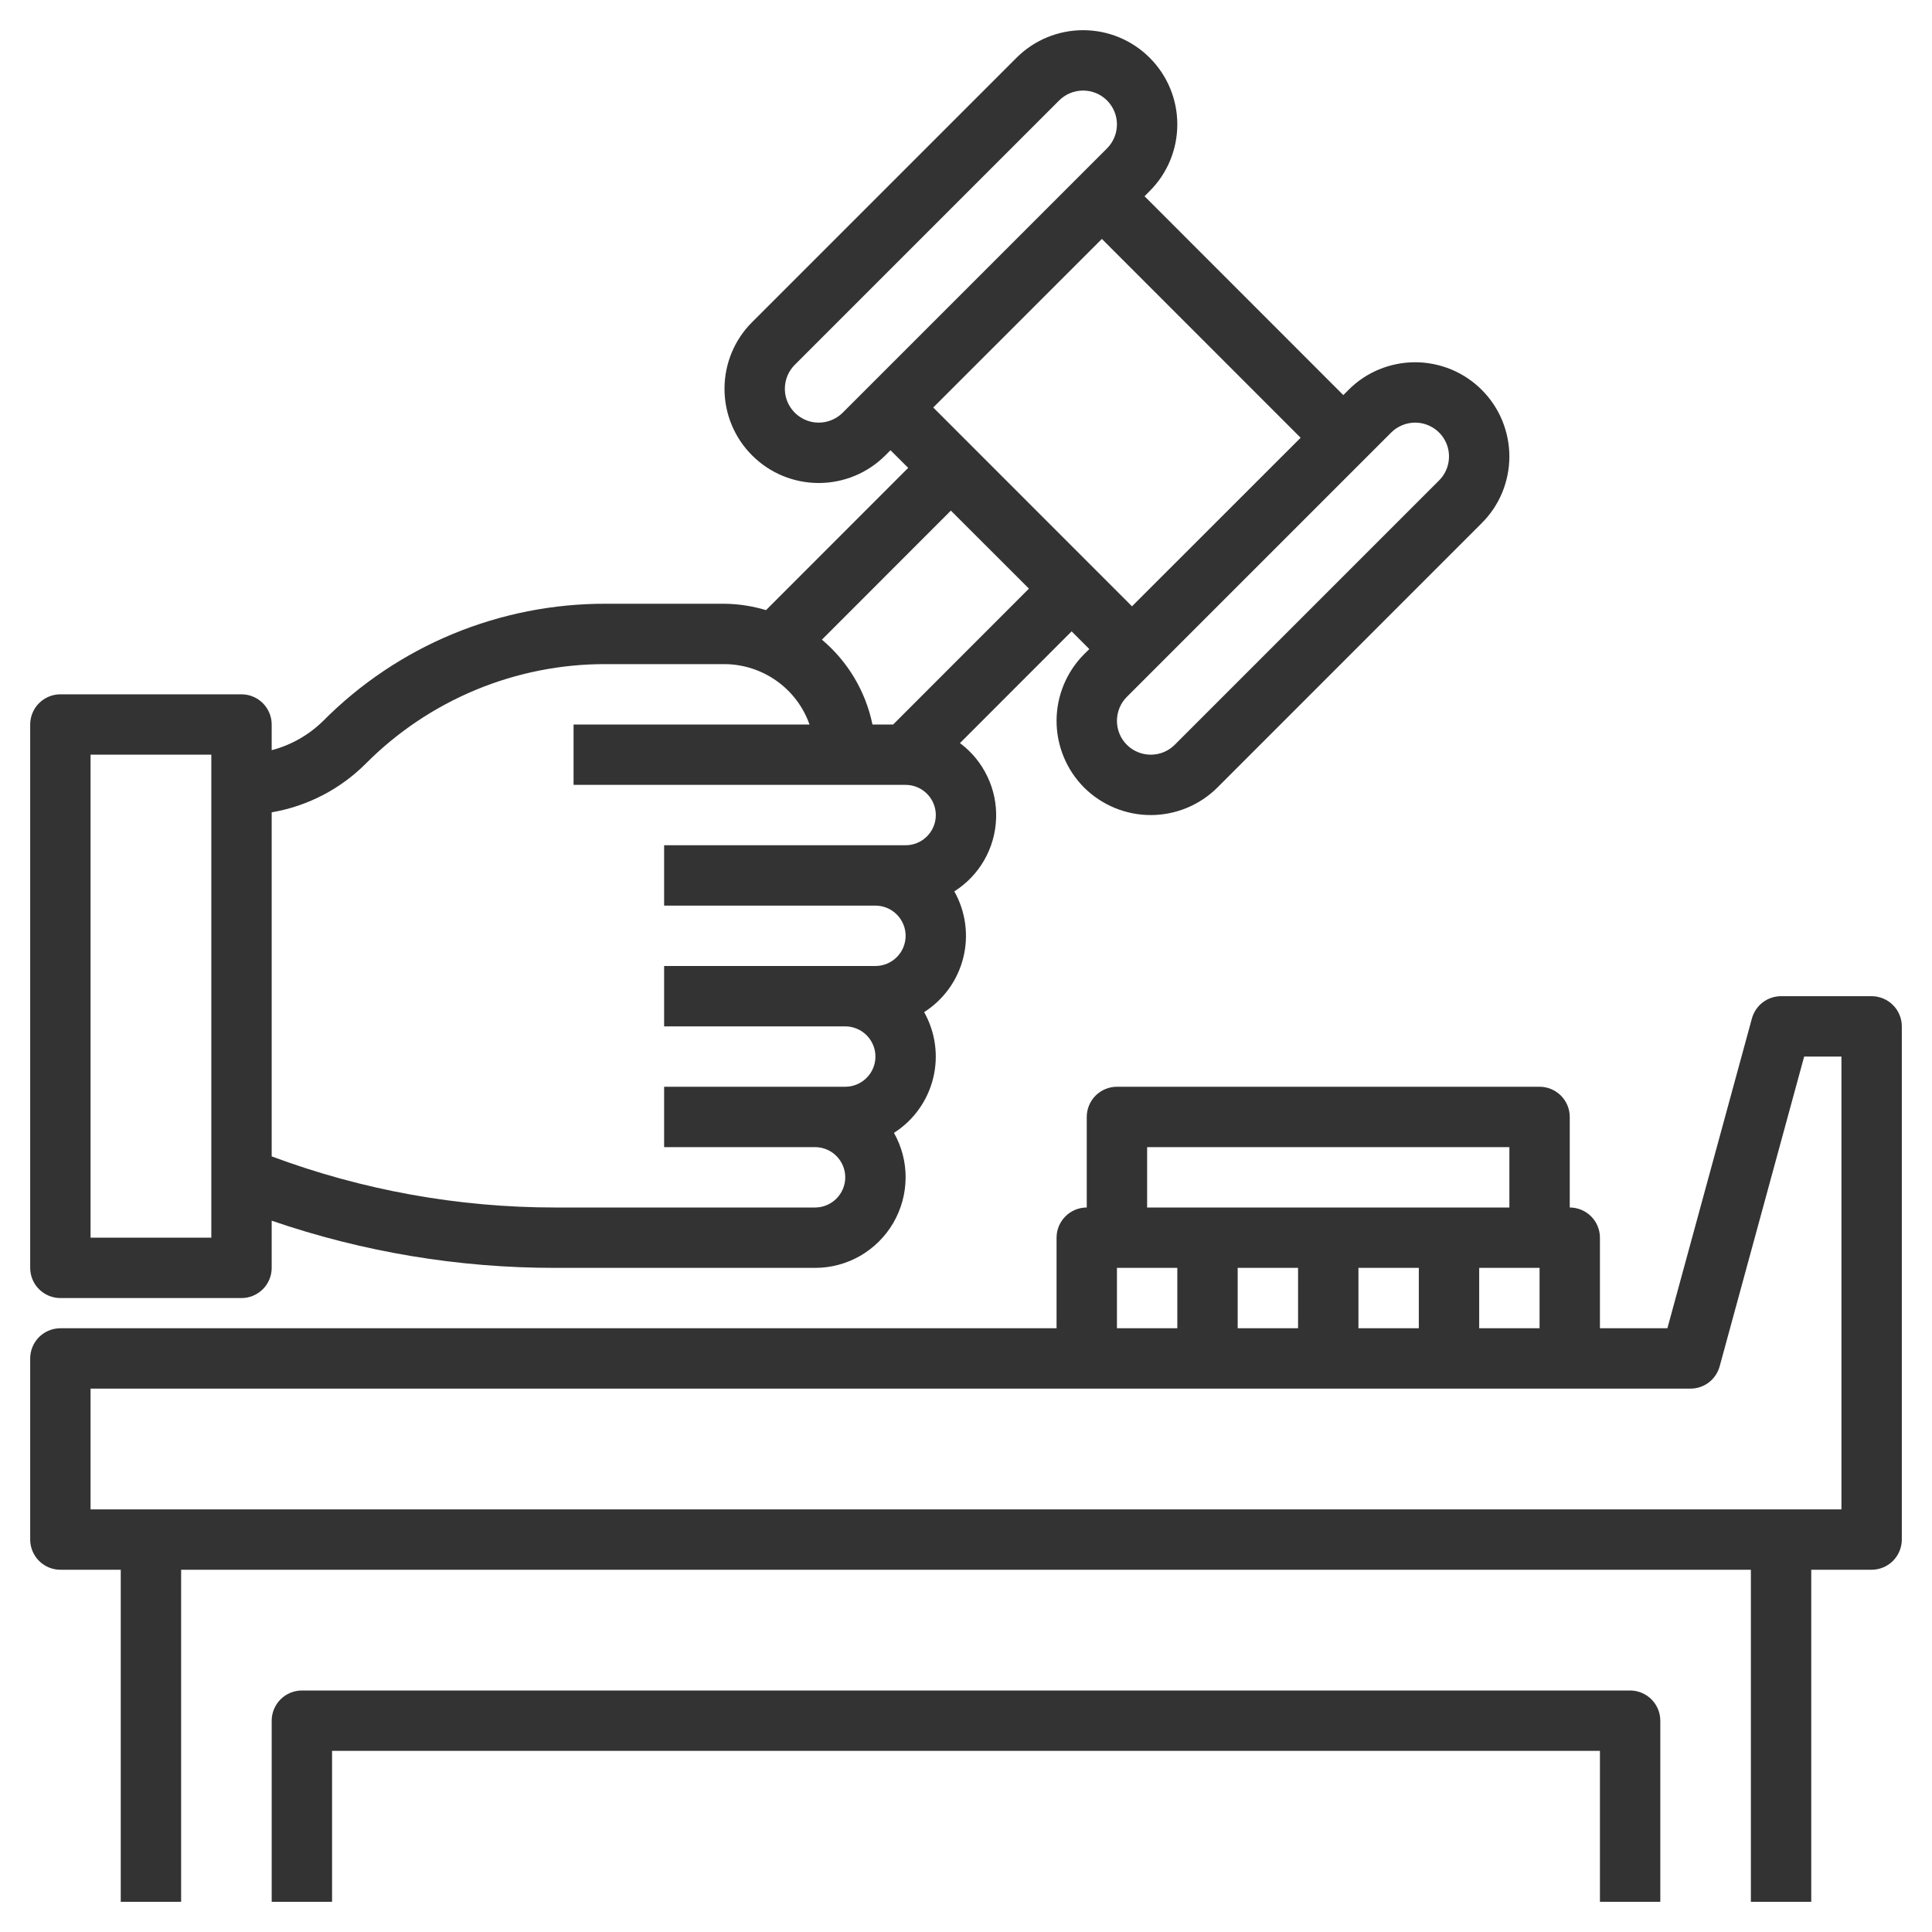 <svg width="24" height="24" viewBox="0 0 24 24" fill="none" xmlns="http://www.w3.org/2000/svg">
<path d="M23.25 12.375H22.125C22.043 12.375 21.963 12.402 21.897 12.452C21.832 12.502 21.785 12.572 21.763 12.651L20.713 16.5H19.875V15.375C19.875 15.275 19.835 15.18 19.765 15.11C19.695 15.04 19.599 15 19.5 15V13.875C19.5 13.775 19.46 13.68 19.39 13.61C19.32 13.54 19.224 13.5 19.125 13.5H13.875C13.775 13.5 13.68 13.54 13.61 13.61C13.54 13.68 13.5 13.775 13.5 13.875V15C13.4 15 13.305 15.04 13.235 15.11C13.165 15.18 13.125 15.275 13.125 15.375V16.5H0.75C0.651 16.5 0.555 16.54 0.485 16.61C0.415 16.68 0.375 16.776 0.375 16.875V19.125C0.375 19.224 0.415 19.32 0.485 19.39C0.555 19.46 0.651 19.5 0.75 19.5H1.5V23.625H2.25V19.5H21.75V23.625H22.5V19.5H23.25C23.349 19.5 23.445 19.46 23.515 19.39C23.585 19.32 23.625 19.224 23.625 19.125V12.75C23.625 12.65 23.585 12.555 23.515 12.485C23.445 12.415 23.349 12.375 23.25 12.375ZM18.375 16.5V15.75H19.125V16.5H18.375ZM16.125 15.75V16.5H15.375V15.75H16.125ZM16.875 15.75H17.625V16.5H16.875V15.75ZM14.25 14.25H18.75V15H14.25V14.25ZM13.875 15.75H14.625V16.5H13.875V15.75ZM22.875 18.75H1.125V17.25H21C21.082 17.25 21.162 17.223 21.228 17.173C21.293 17.123 21.34 17.053 21.362 16.974L22.412 13.125H22.875V18.75Z" fill="#333333"/>
<path d="M20.625 23.625V21.375C20.625 21.276 20.585 21.18 20.515 21.11C20.445 21.04 20.349 21 20.25 21H3.75C3.651 21 3.555 21.04 3.485 21.11C3.415 21.18 3.375 21.276 3.375 21.375V23.625H4.125V21.75H19.875V23.625H20.625ZM0.75 16.125H3C3.099 16.125 3.195 16.085 3.265 16.015C3.335 15.945 3.375 15.85 3.375 15.75V15.164C4.508 15.553 5.697 15.751 6.894 15.75H10.125C10.322 15.75 10.514 15.699 10.685 15.601C10.855 15.503 10.997 15.362 11.096 15.193C11.195 15.023 11.248 14.831 11.25 14.634C11.252 14.438 11.202 14.244 11.105 14.073C11.348 13.918 11.521 13.677 11.591 13.398C11.661 13.119 11.621 12.824 11.48 12.573C11.723 12.418 11.896 12.177 11.966 11.898C12.036 11.619 11.996 11.324 11.855 11.073C12.008 10.976 12.136 10.843 12.226 10.686C12.317 10.528 12.367 10.351 12.374 10.17C12.381 9.989 12.344 9.809 12.265 9.645C12.187 9.481 12.07 9.339 11.925 9.231L13.312 7.843L13.532 8.063L13.467 8.127C13.248 8.347 13.125 8.645 13.125 8.955C13.125 9.265 13.248 9.563 13.467 9.783C13.687 10.002 13.985 10.125 14.295 10.125C14.605 10.125 14.903 10.002 15.123 9.783L18.407 6.498C18.516 6.39 18.602 6.261 18.661 6.119C18.719 5.977 18.75 5.824 18.75 5.671C18.75 5.517 18.719 5.365 18.661 5.223C18.602 5.081 18.516 4.952 18.407 4.843C18.298 4.734 18.169 4.648 18.027 4.589C17.885 4.531 17.733 4.5 17.579 4.5C17.425 4.5 17.273 4.531 17.131 4.589C16.989 4.648 16.86 4.734 16.752 4.843L16.687 4.908L14.218 2.438L14.282 2.373C14.502 2.154 14.625 1.856 14.625 1.545C14.625 1.235 14.502 0.937 14.282 0.718C14.063 0.498 13.765 0.375 13.455 0.375C13.144 0.375 12.847 0.498 12.627 0.718L9.343 4.002C9.123 4.221 9 4.519 9 4.83C9 5.14 9.123 5.438 9.343 5.657C9.562 5.877 9.86 6 10.17 6C10.481 6 10.778 5.877 10.998 5.657L11.062 5.593L11.282 5.812L9.516 7.579C9.348 7.529 9.175 7.502 9 7.5H7.527C6.874 7.498 6.228 7.626 5.625 7.875C5.022 8.125 4.475 8.492 4.015 8.955C3.837 9.13 3.617 9.256 3.375 9.319V9C3.375 8.901 3.335 8.805 3.265 8.735C3.195 8.665 3.099 8.625 3 8.625H0.75C0.651 8.625 0.555 8.665 0.485 8.735C0.415 8.805 0.375 8.901 0.375 9V15.75C0.375 15.85 0.415 15.945 0.485 16.015C0.555 16.085 0.651 16.125 0.75 16.125ZM17.58 5.25C17.663 5.25 17.744 5.275 17.813 5.321C17.883 5.367 17.936 5.433 17.968 5.509C18 5.586 18.008 5.671 17.992 5.752C17.976 5.834 17.936 5.909 17.877 5.968L14.593 9.252C14.514 9.331 14.407 9.375 14.295 9.375C14.184 9.375 14.077 9.331 13.998 9.252C13.919 9.173 13.875 9.066 13.875 8.955C13.875 8.843 13.919 8.736 13.998 8.657L17.282 5.373C17.321 5.334 17.368 5.303 17.419 5.282C17.47 5.261 17.524 5.25 17.58 5.25ZM10.17 5.25C10.087 5.25 10.006 5.225 9.937 5.179C9.868 5.133 9.814 5.067 9.782 4.991C9.75 4.914 9.742 4.829 9.758 4.748C9.774 4.666 9.814 4.591 9.873 4.532L13.157 1.248C13.236 1.169 13.343 1.125 13.455 1.125C13.566 1.125 13.673 1.169 13.752 1.248C13.831 1.327 13.875 1.434 13.875 1.545C13.875 1.657 13.831 1.764 13.752 1.843L10.468 5.127C10.429 5.166 10.382 5.197 10.331 5.218C10.28 5.239 10.226 5.25 10.17 5.25ZM13.688 2.968L16.157 5.438L14.062 7.532L11.593 5.062L13.688 2.968ZM11.812 6.343L12.782 7.312L11.095 9H10.838C10.753 8.588 10.532 8.217 10.21 7.946L11.812 6.343ZM4.545 9.485C4.936 9.092 5.401 8.781 5.912 8.569C6.424 8.357 6.973 8.248 7.527 8.25H9C9.232 8.251 9.458 8.324 9.647 8.458C9.836 8.592 9.979 8.781 10.056 9H7.125V9.75H11.25C11.35 9.75 11.445 9.79 11.515 9.86C11.585 9.93 11.625 10.025 11.625 10.125C11.625 10.225 11.585 10.32 11.515 10.39C11.445 10.46 11.35 10.5 11.25 10.5H8.25V11.25H10.875C10.975 11.25 11.07 11.29 11.14 11.36C11.21 11.43 11.25 11.525 11.25 11.625C11.25 11.725 11.21 11.82 11.14 11.89C11.07 11.96 10.975 12 10.875 12H8.25V12.75H10.5C10.6 12.75 10.695 12.79 10.765 12.86C10.835 12.93 10.875 13.025 10.875 13.125C10.875 13.225 10.835 13.32 10.765 13.39C10.695 13.46 10.6 13.5 10.5 13.5H8.25V14.25H10.125C10.225 14.25 10.32 14.29 10.39 14.36C10.46 14.43 10.5 14.525 10.5 14.625C10.5 14.725 10.46 14.82 10.39 14.89C10.32 14.96 10.225 15 10.125 15H6.894C5.693 15 4.501 14.785 3.375 14.365V10.091C3.819 10.015 4.228 9.803 4.545 9.485ZM1.125 9.375H2.625V15.375H1.125V9.375Z" fill="#333333"/>
</svg>
